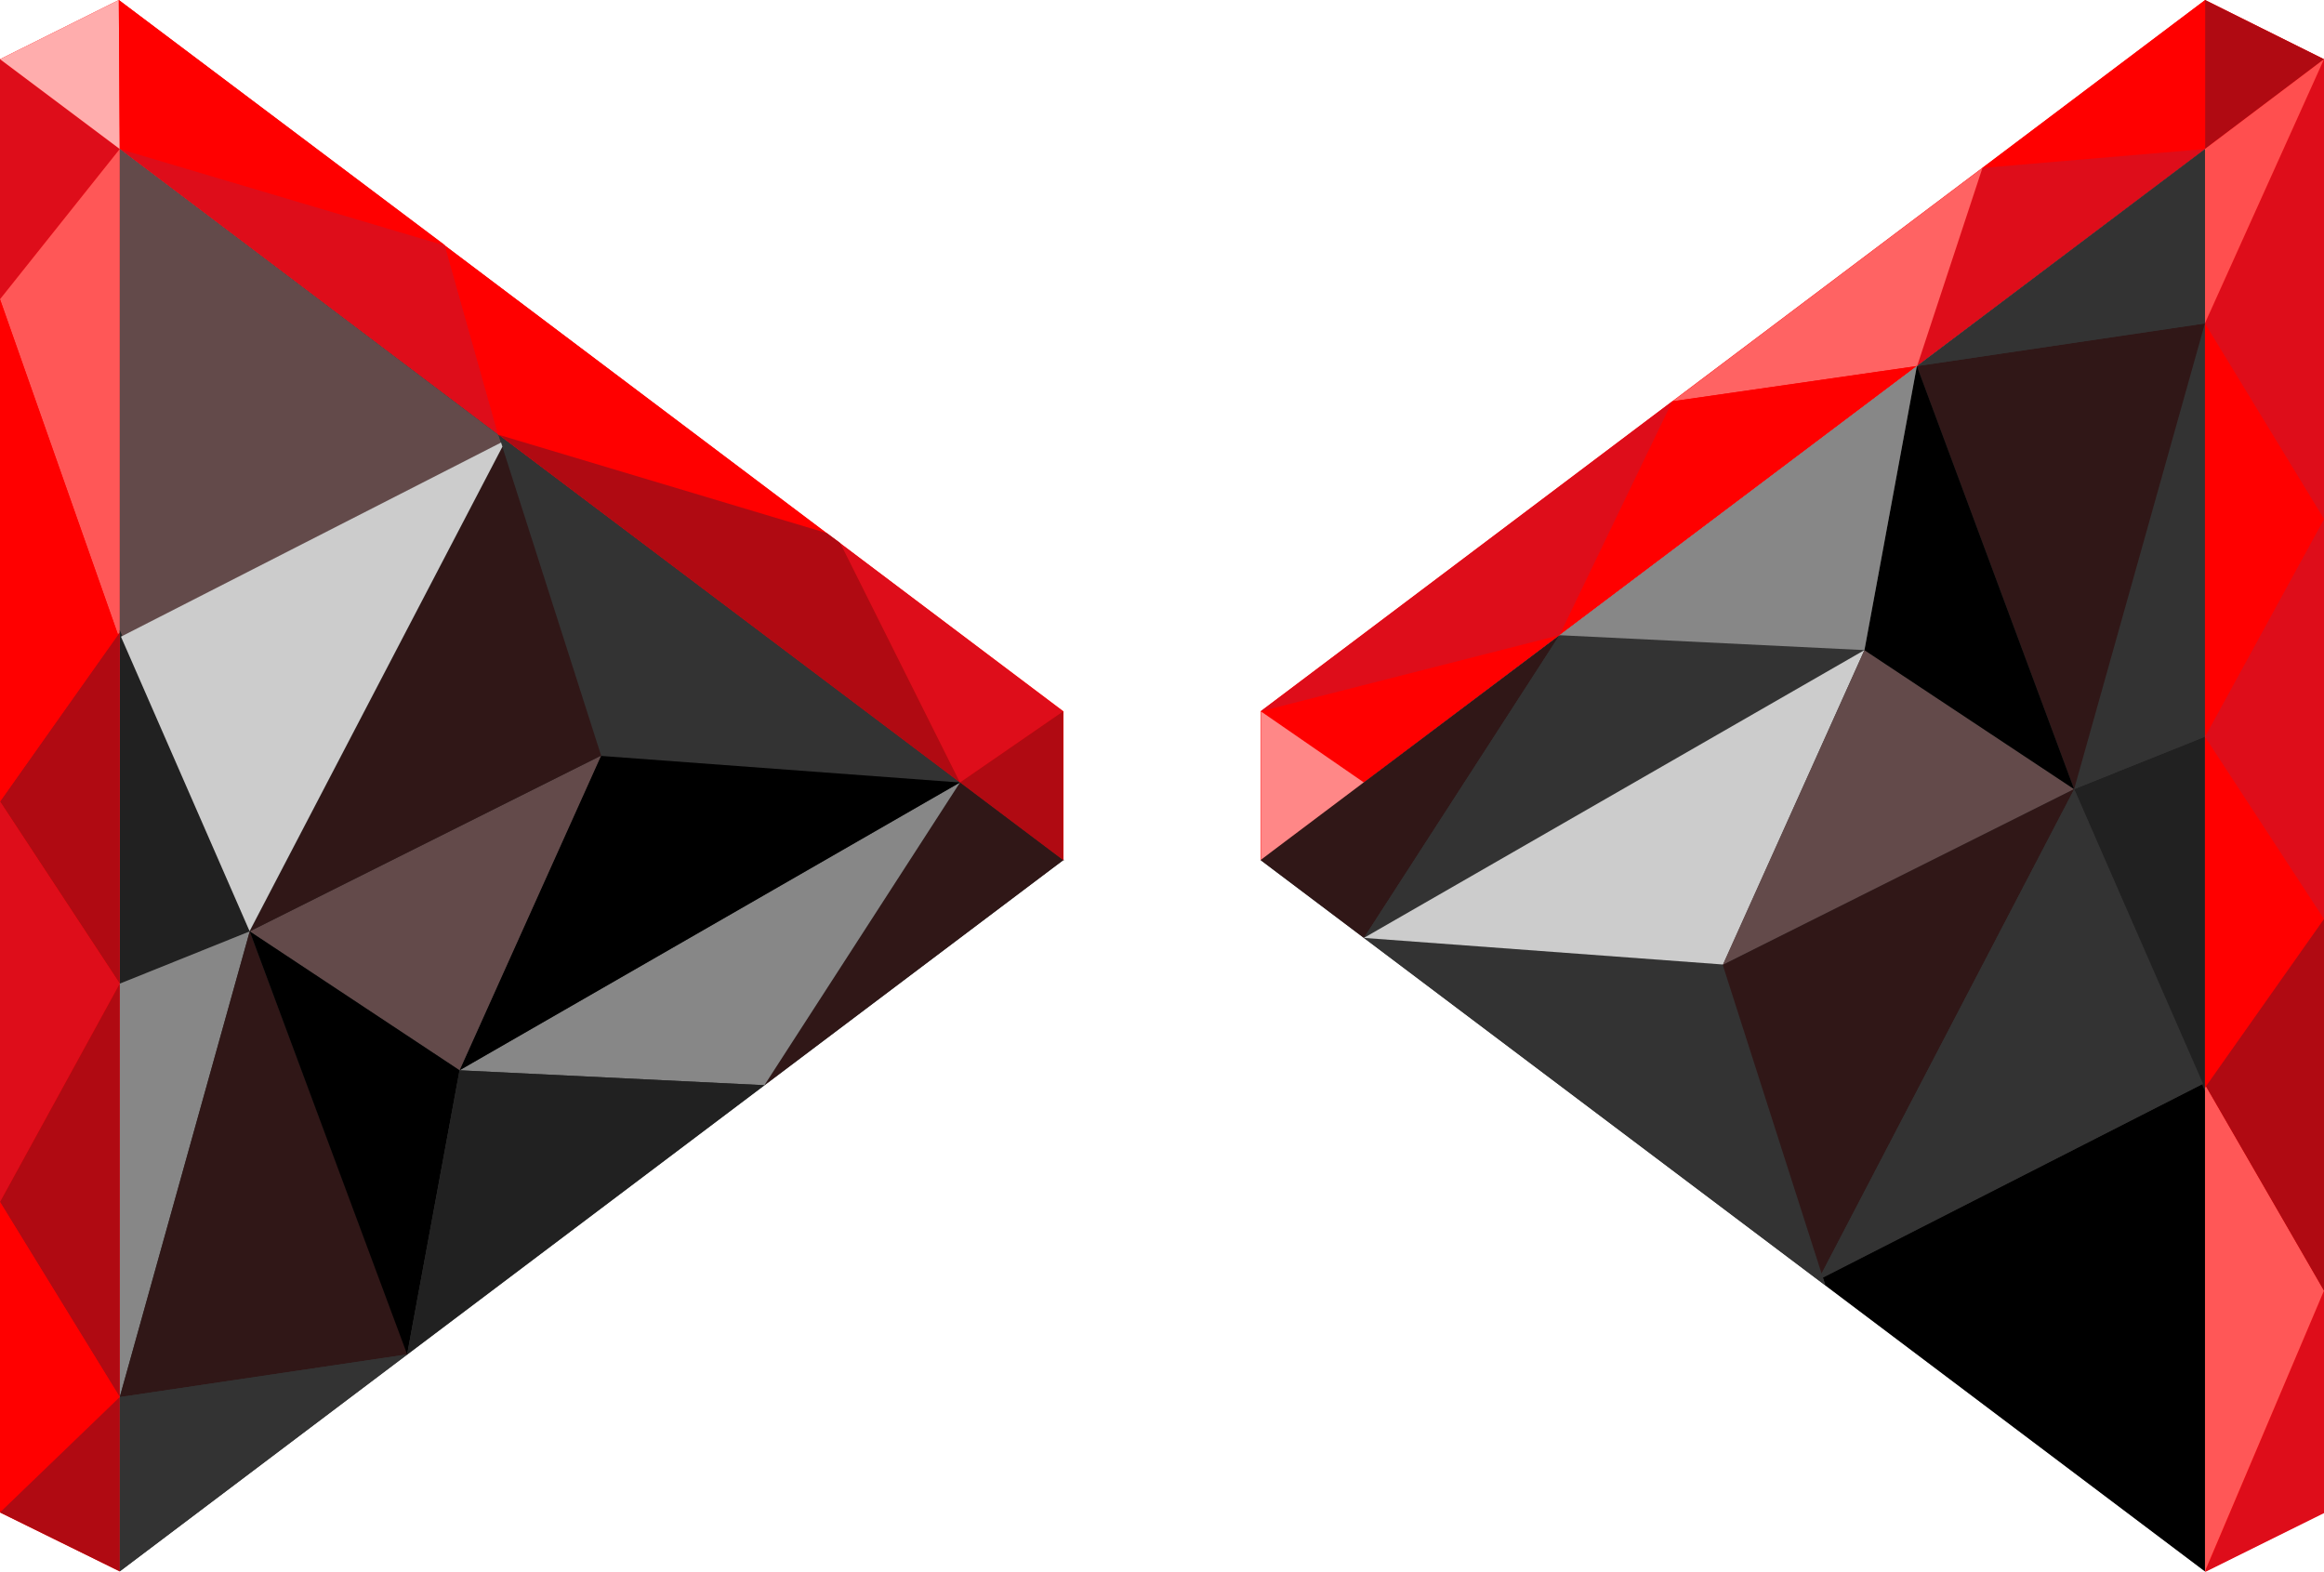 <svg id="Layer_1" data-name="Layer 1" xmlns="http://www.w3.org/2000/svg" viewBox="0 0 174.67 118.12"><defs><style>.cls-1{fill:#333;}.cls-1,.cls-10,.cls-11,.cls-12,.cls-13,.cls-14,.cls-15,.cls-2,.cls-3,.cls-4,.cls-5,.cls-6,.cls-7,.cls-8,.cls-9{fill-rule:evenodd;}.cls-2{fill:red;}.cls-3{fill:#de0d1a;}.cls-4{fill:#ffadad;}.cls-5{fill:#ff5757;}.cls-6{fill:#634a4a;}.cls-7{fill:#b00a12;}.cls-8{fill:#301717;}.cls-9{fill:#878787;}.cls-11{fill:#212121;}.cls-12{fill:#ccc;}.cls-13{fill:#ff6363;}.cls-14{fill:#ff8787;}.cls-15{fill:#ff4f4f;}</style></defs><path id="path306" class="cls-1" d="M165.72,118.1,95.59,65.28l-.83-.63,71-53.45ZM79.91,64.65h0l-.84.63L9,118.1V11.2l71,53.45h0"/><path id="path308" class="cls-2" d="M174.67,4.45V113.67l-8.93,4.45,0,0V11.2l-71,53.45V53.46L165.74,0ZM79.91,64.65,9,11.2V118.1l0,0L0,113.67V4.45L8.93,0l71,53.46V64.65h0"/><path id="path310" class="cls-3" d="M0,22.49,9,11.2,0,4.45Z"/><path id="path312" class="cls-4" d="M0,4.45,9,11.2,8.93,0Z"/><path id="path314" class="cls-2" d="M8.93,0,9,11.2l24.49,7.26Z"/><path id="path316" class="cls-3" d="M33.44,18.46,9,11.2,37.47,32.69Z"/><path id="path318" class="cls-5" d="M9,47.54V11.2L0,22.49,8.86,47.67,9,47.54"/><path id="path320" class="cls-6" d="M9,11.2V47.54l.14.31L37.66,33.28l-.19-.59L9,11.2"/><path id="path322" class="cls-2" d="M33.44,18.46l4,14.23,24.69,7.4Z"/><path id="path324" class="cls-1" d="M72.15,58.81,37.47,32.69l7.71,24.1Z"/><path id="path326" class="cls-3" d="M63.14,40.83l9,18,7.76-5.35Z"/><path id="path328" class="cls-7" d="M72.15,58.81l-9-18-1-.74-24.69-7.4.55.41L72.15,58.81"/><path id="path330" class="cls-7" d="M79.91,53.46l-7.76,5.35,7.76,5.84Z"/><path id="path332" class="cls-8" d="M79.91,64.65l-7.76-5.84L57.45,81.56,79.07,65.28l.84-.63"/><path id="path334" class="cls-9" d="M57.45,81.56l14.7-22.75L34.54,80.44Z"/><path id="path336" class="cls-10" d="M34.54,80.44,72.15,58.81l-27-2Z"/><path id="path338" class="cls-6" d="M34.54,80.44,45.18,56.79,18.77,70Z"/><path id="path340" class="cls-8" d="M18.77,70,45.18,56.79l-7.42-23.2Z"/><path id="path342" class="cls-11" d="M9,47.35V73.93L18.77,70Z"/><path id="path344" class="cls-7" d="M9,73.93V47.54L0,60.24Z"/><path id="path346" class="cls-2" d="M0,60.24,8.86,47.67,0,22.49Z"/><path id="path348" class="cls-12" d="M18.6,69.62v0ZM9.09,47.85,18.6,69.62v0l.16.36,19-36.41-.1-.31L9.09,47.85"/><path id="path350" class="cls-3" d="M9,73.93,0,60.24v30.1Z"/><path id="path352" class="cls-9" d="M18.77,70,9,73.93V105Z"/><path id="path354" class="cls-7" d="M9,105V73.93L0,90.34Z"/><path id="path356" class="cls-8" d="M18.77,70,9,105l21.65-3.21Z"/><path id="path358" class="cls-10" d="M18.77,70,30.6,101.79l3.94-21.35Z"/><path id="path360" class="cls-11" d="M34.54,80.44,30.6,101.79,57.45,81.56Z"/><path id="path362" class="cls-2" d="M9,105,0,90.34v23.33Z"/><path id="path364" class="cls-7" d="M9,105,0,113.67l9,4.43Z"/><path id="path366" class="cls-1" d="M9,105.62V118.1L30.6,101.79,9,105v.62"/><path id="path368" class="cls-3" d="M174.67,97l-8.95,21.15,8.95-4.43Z"/><path id="path370" class="cls-7" d="M174.67,4.45l-8.95,6.75,0-11.2Z"/><path id="path372" class="cls-2" d="M165.74,0l0,11.2L149,12.62Z"/><path id="path374" class="cls-3" d="M149,12.62l16.74-1.42L144.07,27.51Z"/><path id="path376" class="cls-5" d="M165.72,81.76V118.1L174.67,97,165.8,81.64l-.08.12"/><path id="path378" class="cls-10" d="M165.72,118.1V81.76l-.14-.31L137,96l.19.59,28.52,21.49"/><path id="path380" class="cls-13" d="M149,12.62l-4.91,14.89-18.38,2.65Z"/><path id="path382" class="cls-1" d="M102.51,70.49,137.2,96.61l-7.72-24.09Z"/><path id="path384" class="cls-2" d="M117.21,47.74l-14.7,11.07-7.75-5.35Z"/><path id="path386" class="cls-2" d="M117.21,47.74l8.48-17.58h0l18.38-2.65-.54.41L117.21,47.74"/><path id="path388" class="cls-14" d="M94.76,53.46l7.75,5.35-7.75,5.84Z"/><path id="path390" class="cls-8" d="M94.76,64.65l7.75,5.84,14.7-22.75L95.59,64l-.83.63"/><path id="path392" class="cls-1" d="M117.21,47.74l-14.7,22.75,37.62-21.63Z"/><path id="path394" class="cls-12" d="M140.13,48.86,102.51,70.49l27,2Z"/><path id="path396" class="cls-6" d="M140.13,48.86,129.48,72.52l26.41-13.21Z"/><path id="path398" class="cls-8" d="M155.89,59.31,129.48,72.52l7.43,23.2Z"/><path id="path400" class="cls-11" d="M165.72,82V55.37l-9.83,3.94Z"/><path id="path402" class="cls-2" d="M165.72,55.37V81.76l8.95-12.69Z"/><path id="path404" class="cls-7" d="M174.67,69.07,165.8,81.64,174.67,97Z"/><path id="path406" class="cls-1" d="M156.06,59.68h0Zm9.52,21.77-9.52-21.77h0l-.16-.36-19,36.41.1.3,28.57-14.57"/><path id="path408" class="cls-3" d="M165.72,55.37l8.95,13.7V39Z"/><path id="path410" class="cls-1" d="M155.89,59.31l9.83-3.94V24.3Z"/><path id="path412" class="cls-2" d="M165.72,24.3V55.37L174.67,39Z"/><path id="path414" class="cls-8" d="M155.89,59.31l9.83-35-21.65,3.21Z"/><path id="path416" class="cls-10" d="M155.89,59.31l-11.82-31.8-3.94,21.35Z"/><path id="path418" class="cls-9" d="M140.13,48.86l3.94-21.35L117.21,47.74Z"/><path id="path420" class="cls-3" d="M165.72,24.3,174.67,39V4.45Z"/><path id="path422" class="cls-15" d="M165.72,24.3l8.95-19.85-8.95,6.75Z"/><path id="path424" class="cls-1" d="M165.72,23.68V11.2L144.07,27.51l21.65-3.21v-.62"/><path id="path426" class="cls-3" d="M125.69,30.16,94.76,53.46l22.45-5.72Z"/></svg>